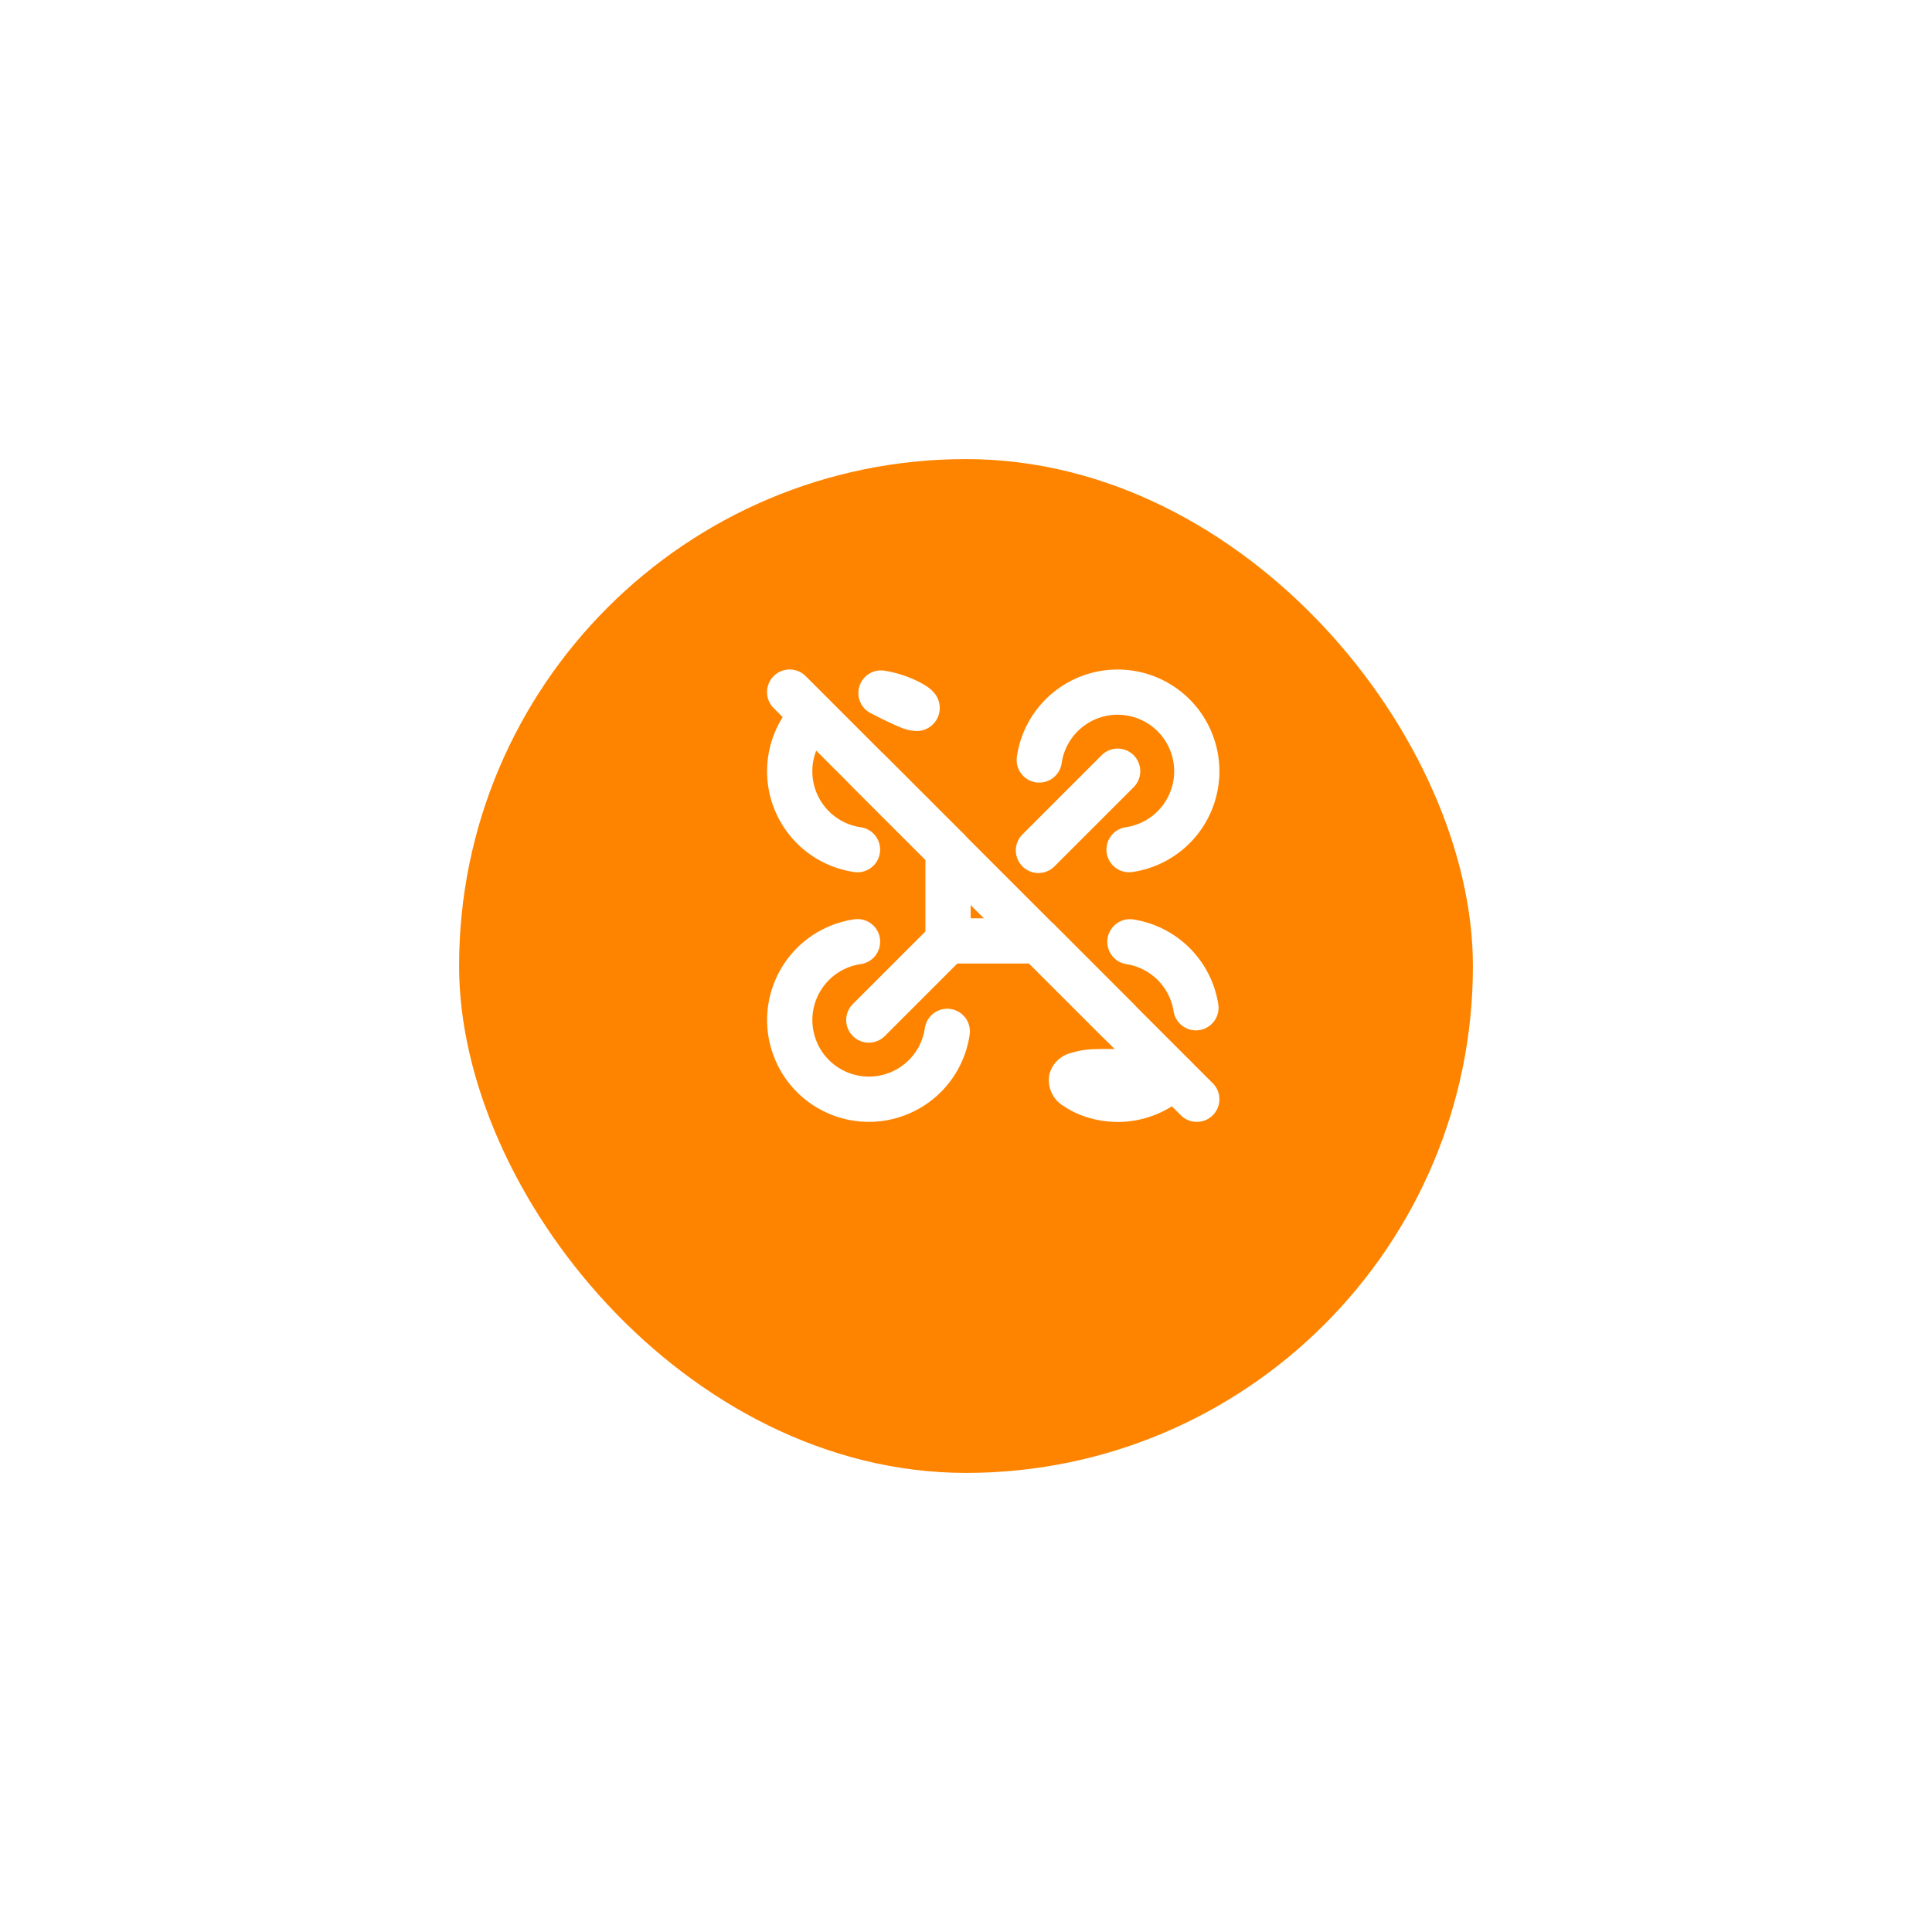 <svg xmlns="http://www.w3.org/2000/svg" xmlns:xlink="http://www.w3.org/1999/xlink" width="101" height="101" viewBox="0 0 101 101">
  <defs>
    <filter id="Rectangle_449" x="0" y="0" width="101" height="101" filterUnits="userSpaceOnUse">
      <feOffset dy="3" input="SourceAlpha"/>
      <feGaussianBlur stdDeviation="8" result="blur"/>
      <feFlood flood-opacity="0.361"/>
      <feComposite operator="in" in2="blur"/>
      <feComposite in="SourceGraphic"/>
    </filter>
  </defs>
  <g id="Group_128" data-name="Group 128" transform="translate(-301 -716)">
    <g transform="matrix(1, 0, 0, 1, 301, 716)" filter="url(#Rectangle_449)">
      <rect id="Rectangle_449-2" data-name="Rectangle 449" width="53" height="53" rx="26.5" transform="translate(24 21)" fill="#fe8400"/>
    </g>
    <g id="drone-off" transform="translate(341.098 751)">
      <g id="Group_123" data-name="Group 123" transform="translate(0 0)">
        <path id="Trazado_372" data-name="Trazado 372" d="M23.912,25.095h-4.73A1.182,1.182,0,0,1,18,23.912v-4.73a1.182,1.182,0,1,1,2.365,0V22.73h3.547a1.182,1.182,0,1,1,0,2.365Z" transform="translate(-9.72 -9.723)" fill="#fff"/>
        <path id="Trazado_373" data-name="Trazado 373" d="M16.321,17.5a1.179,1.179,0,0,1-.836-.346l-4.139-4.139a1.182,1.182,0,1,1,1.672-1.672l4.139,4.139a1.182,1.182,0,0,1-.836,2.019Z" transform="translate(-6.859 -6.861)" fill="#fff"/>
        <path id="Trazado_374" data-name="Trazado 374" d="M8.73,14.633a1.192,1.192,0,0,1-.17-.012A5.321,5.321,0,0,1,5.55,5.6a1.182,1.182,0,1,1,1.674,1.67A2.956,2.956,0,0,0,8.9,12.28a1.183,1.183,0,0,1-.167,2.353ZM11.812,7.25a2.43,2.43,0,0,1-.9-.219c-.382-.154-.889-.4-1.508-.722a1.182,1.182,0,0,1,.734-2.214,6.2,6.2,0,0,1,1.615.495c.752.348,1.109.681,1.233,1.149A1.205,1.205,0,0,1,11.812,7.25Z" transform="translate(-3.996 -4.033)" fill="#fff"/>
        <path id="Trazado_375" data-name="Trazado 375" d="M27.182,17.5a1.182,1.182,0,0,1-.836-2.019l4.139-4.139a1.182,1.182,0,1,1,1.672,1.672l-4.139,4.139A1.179,1.179,0,0,1,27.182,17.5Z" transform="translate(-12.991 -6.861)" fill="#fff"/>
        <path id="Trazado_376" data-name="Trazado 376" d="M31.938,14.6a1.183,1.183,0,0,1-.168-2.353A2.956,2.956,0,1,0,28.421,8.9a1.182,1.182,0,1,1-2.341-.339,5.321,5.321,0,1,1,6.029,6.028A1.193,1.193,0,0,1,31.938,14.6Z" transform="translate(-13.018 -4.001)" fill="#fff"/>
        <path id="Trazado_377" data-name="Trazado 377" d="M31.321,32.5a1.179,1.179,0,0,1-.836-.346l-4.139-4.139a1.182,1.182,0,0,1,1.672-1.672l4.139,4.139a1.182,1.182,0,0,1-.836,2.019Z" transform="translate(-12.991 -12.993)" fill="#fff"/>
        <path id="Trazado_378" data-name="Trazado 378" d="M32.509,36.678a5.318,5.318,0,0,1-1.683-.274,4.4,4.4,0,0,1-1.116-.543,1.574,1.574,0,0,1-.769-1.66,1.537,1.537,0,0,1,1.065-1.109,4.5,4.5,0,0,1,1.227-.217,26.386,26.386,0,0,1,4.336.238,1.182,1.182,0,0,1,.7,2.012,5.322,5.322,0,0,1-3.758,1.554ZM36.6,31.891a1.183,1.183,0,0,1-1.166-1,2.951,2.951,0,0,0-2.465-2.461,1.182,1.182,0,0,1,.366-2.336,5.325,5.325,0,0,1,4.435,4.428A1.183,1.183,0,0,1,36.6,31.891Z" transform="translate(-14.18 -13.026)" fill="#fff"/>
        <path id="Trazado_379" data-name="Trazado 379" d="M12.182,32.5a1.182,1.182,0,0,1-.836-2.019l4.139-4.139a1.182,1.182,0,0,1,1.672,1.672l-4.139,4.139A1.179,1.179,0,0,1,12.182,32.5Z" transform="translate(-6.859 -12.993)" fill="#fff"/>
        <path id="Trazado_380" data-name="Trazado 380" d="M9.327,36.669q-.128,0-.256-.006a5.321,5.321,0,0,1-.509-10.581,1.182,1.182,0,0,1,.339,2.34,2.956,2.956,0,1,0,3.35,3.349,1.182,1.182,0,1,1,2.341.339,5.321,5.321,0,0,1-5.264,4.559Z" transform="translate(-3.999 -13.022)" fill="#fff"/>
        <path id="Trazado_381" data-name="Trazado 381" d="M26.467,27.649a1.179,1.179,0,0,1-.836-.346L4.346,6.019A1.182,1.182,0,1,1,6.019,4.346L27.3,25.63a1.182,1.182,0,0,1-.836,2.019Z" transform="translate(-3.998 -4)" fill="#fff"/>
      </g>
    </g>
  </g>
</svg>
